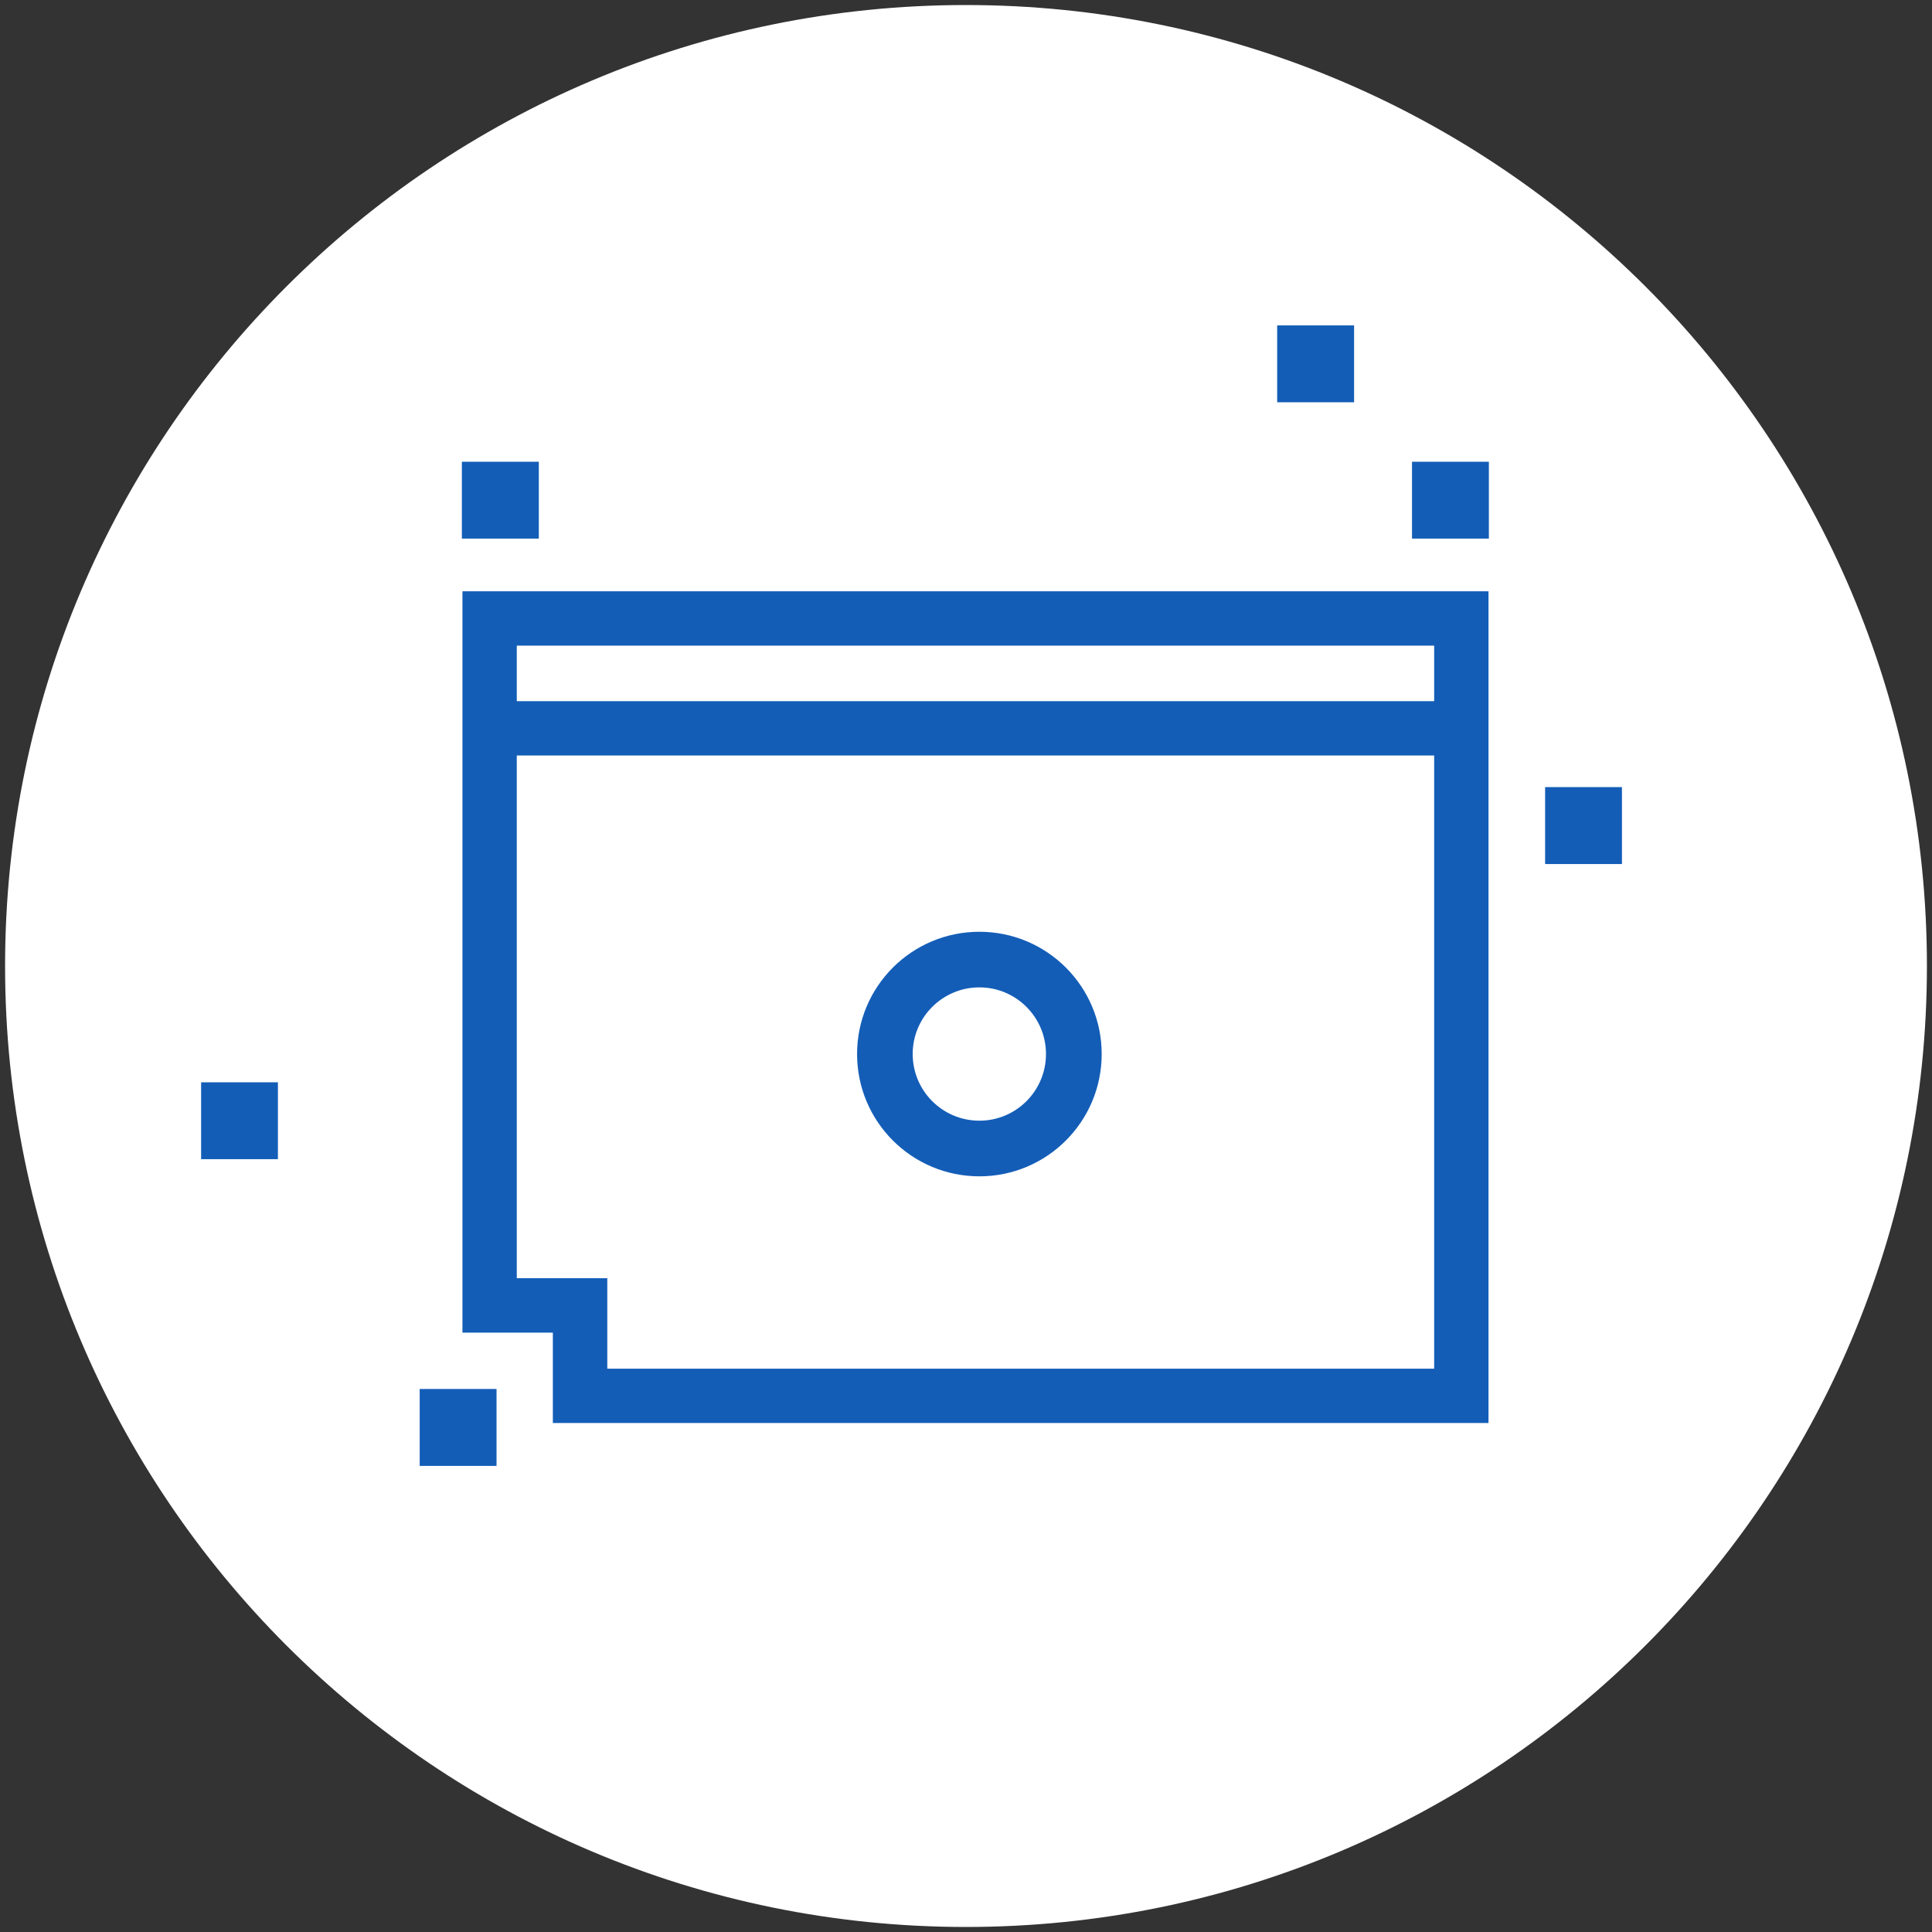 <?xml version="1.0" encoding="utf-8"?>
<!-- Generator: Adobe Illustrator 16.0.0, SVG Export Plug-In . SVG Version: 6.00 Build 0)  -->
<!DOCTYPE svg PUBLIC "-//W3C//DTD SVG 1.1//EN" "http://www.w3.org/Graphics/SVG/1.1/DTD/svg11.dtd">
<svg version="1.1" id="Isolation_Mode" xmlns="http://www.w3.org/2000/svg" xmlns:xlink="http://www.w3.org/1999/xlink" x="0px"
	 y="0px" width="121px" height="121px" viewBox="0 0 121 121" enable-background="new 0 0 121 121" xml:space="preserve">
<rect x="0" y="0" width="121" height="121" fill="#333333" stroke="none"/>
<path fill="#FFFFFF" d="M60.498,0.315c-33.238,0-60.18,26.942-60.18,60.185c0,33.237,26.941,60.185,60.18,60.185
	c33.237,0,60.184-26.947,60.184-60.185C120.682,27.258,93.735,0.315,60.498,0.315z"/>
<rect x="12.596" y="67.784" fill="#135DB7" width="4.81" height="4.814"/>
<rect x="79.989" y="20.38" fill="#135DB7" width="4.817" height="4.814"/>
<rect x="28.927" y="28.919" fill="#135DB7" width="4.819" height="4.813"/>
<rect x="26.285" y="86.991" fill="#135DB7" width="4.813" height="4.818"/>
<polygon fill="#135DB7" points="93.224,89.122 34.625,89.122 34.625,83.462 28.963,83.462 28.963,37.032 93.224,37.032 "/>
<rect x="88.433" y="28.919" fill="#135DB7" width="4.814" height="4.813"/>
<rect x="96.769" y="49.296" fill="#135DB7" width="4.813" height="4.818"/>
<path fill="#FFFFFF" d="M38.034,85.72h51.787V47.317H32.366v32.736h5.668V85.72z M61.34,58.356c4.228,0,7.658,3.427,7.658,7.659
	c0,4.23-3.431,7.658-7.658,7.658c-4.236,0-7.662-3.428-7.662-7.658C53.678,61.783,57.104,58.356,61.34,58.356z"/>
<path fill="#FFFFFF" d="M61.34,70.188c2.301,0,4.169-1.869,4.169-4.174c0-2.306-1.868-4.175-4.169-4.175
	c-2.311,0-4.179,1.869-4.179,4.175C57.161,68.319,59.029,70.188,61.34,70.188z"/>
<rect x="32.366" y="40.436" fill="#FFFFFF" width="57.455" height="3.478"/>
</svg>
